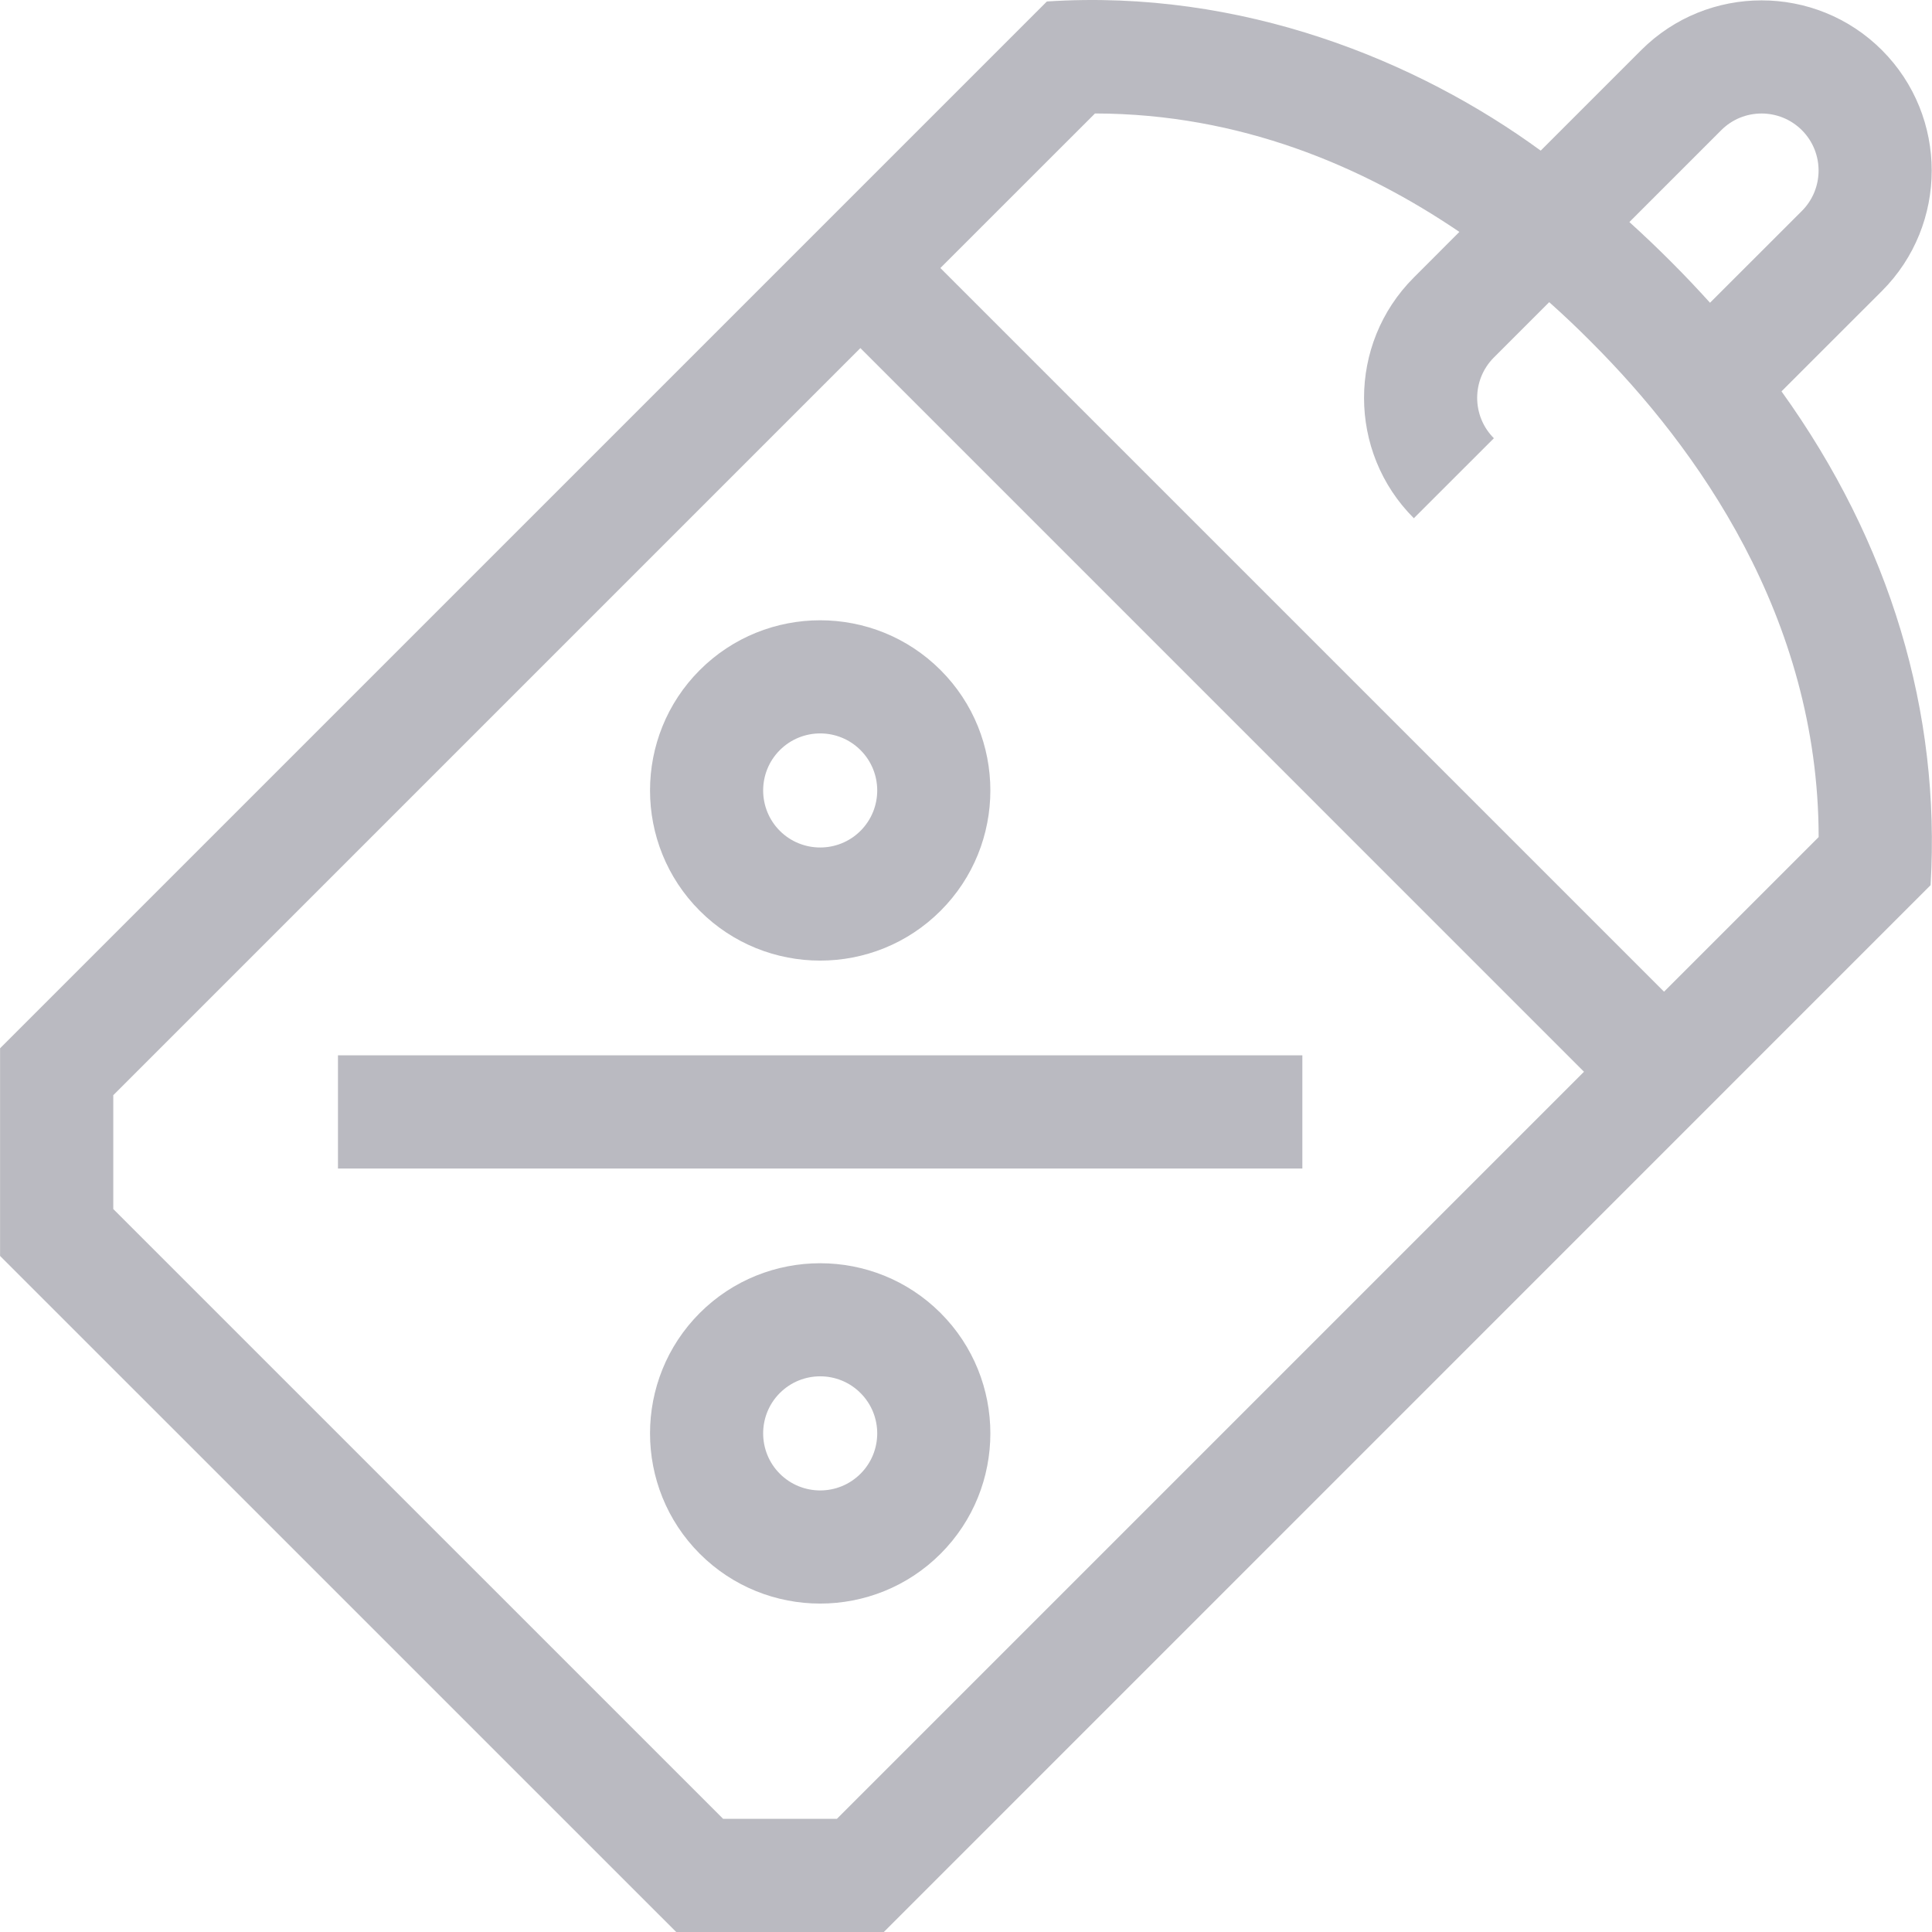<svg width="30" height="30" viewBox="0 0 30 30" fill="none" xmlns="http://www.w3.org/2000/svg">
<g opacity="0.3" clip-path="url(#clip0)">
<path d="M5.248 16.387H20.223V18.145H5.248V16.387Z" fill="#18192E"/>
<path d="M10.866 14.143C11.897 15.174 13.574 15.174 14.605 14.143C15.636 13.113 15.636 11.435 14.605 10.405C13.574 9.374 11.897 9.374 10.866 10.405C9.836 11.435 9.836 13.113 10.866 14.143ZM13.362 11.648C13.708 11.993 13.708 12.555 13.362 12.901C13.017 13.246 12.455 13.246 12.109 12.901C11.764 12.555 11.764 11.993 12.109 11.648C12.455 11.302 13.017 11.302 13.362 11.648Z" fill="#18192E"/>
<path d="M14.605 20.388C13.574 19.358 11.897 19.358 10.866 20.388C9.836 21.419 9.836 23.096 10.866 24.127C11.897 25.158 13.574 25.158 14.605 24.127C15.636 23.096 15.636 21.419 14.605 20.388ZM12.109 22.884C11.764 22.539 11.764 21.976 12.109 21.631C12.455 21.285 13.017 21.285 13.362 21.631C13.708 21.976 13.708 22.539 13.362 22.884C13.017 23.23 12.455 23.23 12.109 22.884Z" fill="#18192E"/>
<path d="M27.663 6.077L29.223 4.518C30.253 3.487 30.253 1.81 29.223 0.779C28.192 -0.252 26.515 -0.252 25.484 0.779L23.924 2.339C22.009 0.94 19.281 -0.176 16.256 0.023L0.001 16.278V19.502L10.5 30H13.724L29.978 13.745C30.138 11.058 29.351 8.425 27.663 6.077ZM26.727 2.022C27.072 1.676 27.634 1.676 27.98 2.022C28.325 2.367 28.325 2.929 27.98 3.275L26.553 4.701C26.363 4.491 26.166 4.282 25.961 4.077C25.955 4.071 25.95 4.065 25.944 4.06C25.743 3.859 25.529 3.654 25.301 3.448L26.727 2.022ZM22.661 3.601L21.954 4.309C20.923 5.339 20.923 7.017 21.954 8.047L23.197 6.805C22.851 6.459 22.851 5.897 23.197 5.551L24.056 4.692C24.277 4.889 24.485 5.086 24.678 5.28C24.691 5.292 24.703 5.304 24.715 5.317C26.34 6.942 28.236 9.572 28.24 12.998L25.839 15.399L14.602 4.162L17.003 1.762C19.254 1.765 21.159 2.581 22.661 3.601ZM11.228 28.242L1.759 18.774V17.006L13.36 5.405L24.596 16.642L12.996 28.242H11.228Z" fill="#18192E"/>
</g>
<defs>
<clipPath id="clip0">
<rect width="30" height="30" fill="white"/>
</clipPath>
</defs>
</svg>
